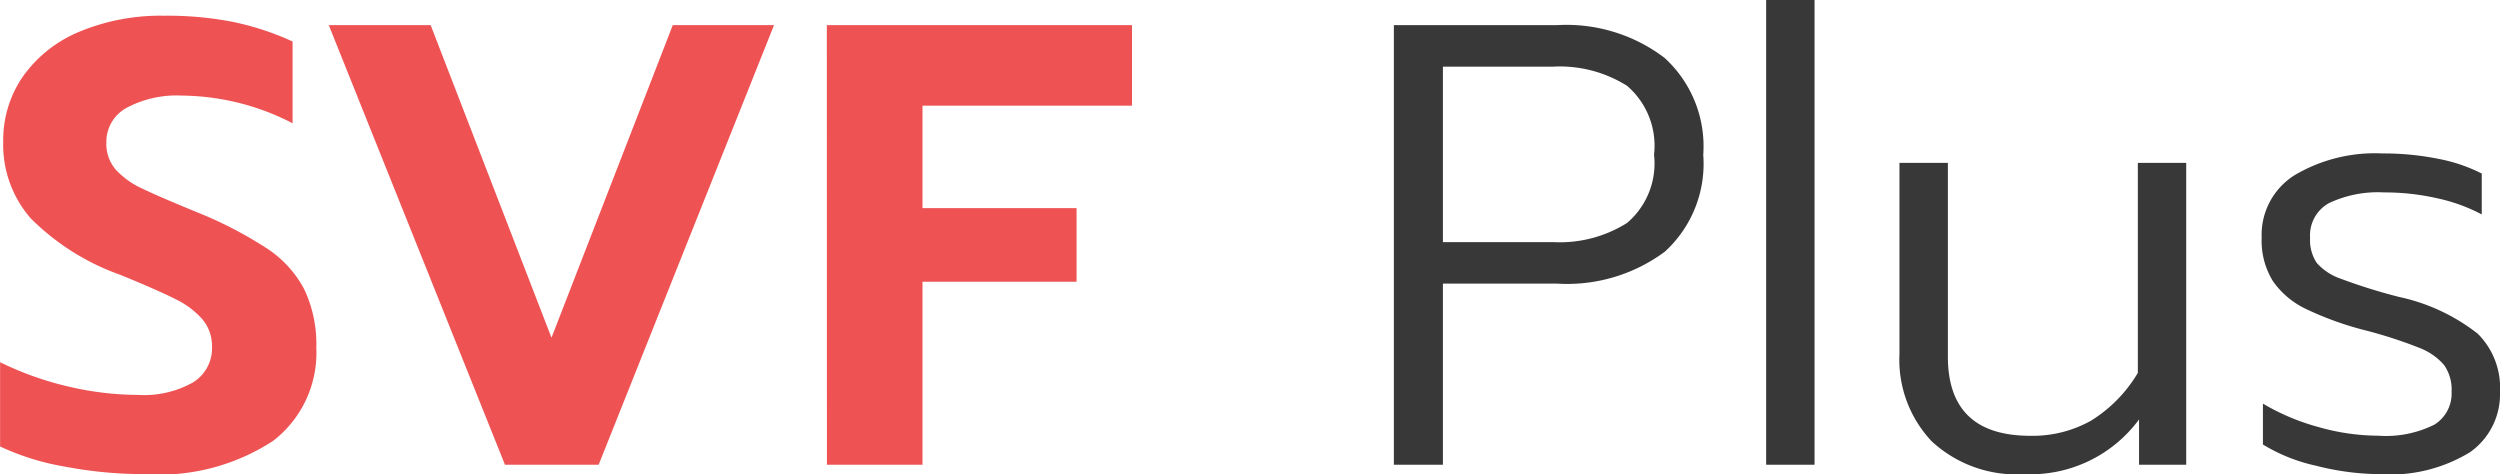 <svg xmlns="http://www.w3.org/2000/svg" width="111.316" height="21.112" viewBox="0 0 111.316 21.112">
  <g id="Gruppe_405" data-name="Gruppe 405" transform="translate(-3996.896 -1957.308)">
    <path id="Pfad_107" data-name="Pfad 107" d="M7.336.42A18.963,18.963,0,0,1,3.78.084,11.219,11.219,0,0,1,.9-.812V-4.564a14.08,14.08,0,0,0,3.08,1.092,13.728,13.728,0,0,0,3.052.364,4.457,4.457,0,0,0,2.464-.56,1.781,1.781,0,0,0,.84-1.568,1.86,1.86,0,0,0-.42-1.232,3.807,3.807,0,0,0-1.218-.91q-.8-.406-2.45-1.078a10.686,10.686,0,0,1-3.976-2.506,4.975,4.975,0,0,1-1.232-3.43,4.96,4.96,0,0,1,.9-2.926,5.794,5.794,0,0,1,2.52-1.974,9.408,9.408,0,0,1,3.752-.7,15.2,15.2,0,0,1,3.08.28,12.425,12.425,0,0,1,2.632.868v3.64a10.935,10.935,0,0,0-4.928-1.232,4.727,4.727,0,0,0-2.464.546,1.723,1.723,0,0,0-.9,1.554,1.753,1.753,0,0,0,.42,1.2,3.663,3.663,0,0,0,1.176.84q.756.364,2.464,1.064A17.977,17.977,0,0,1,12.8-9.618,4.915,4.915,0,0,1,14.448-7.8a5.691,5.691,0,0,1,.532,2.59,4.942,4.942,0,0,1-1.918,4.144A9.263,9.263,0,0,1,7.336.42Zm8.2-19.992h4.536L25.452-5.656l5.4-13.916h4.508L27.552,0H23.38Zm22.176,0H51.3v3.584H41.972v4.564h6.86v3.276h-6.86V0H37.716Z" transform="translate(3996 1978)" fill="#ee5253"/>
    <path id="Pfad_106" data-name="Pfad 106" d="M1.96-19.572H9.212a7.216,7.216,0,0,1,4.8,1.456A5.33,5.33,0,0,1,15.736-13.8a5.3,5.3,0,0,1-1.708,4.312A7.3,7.3,0,0,1,9.212-8.064H4.144V0H1.96Zm7.084,9.66a5.623,5.623,0,0,0,3.3-.854,3.476,3.476,0,0,0,1.2-3.038,3.511,3.511,0,0,0-1.2-3.066,5.623,5.623,0,0,0-3.3-.854h-4.9v7.812Zm9.492-10.78h2.156V0H18.536ZM30.044.42a5.557,5.557,0,0,1-4.13-1.456,5.288,5.288,0,0,1-1.442-3.892V-13.44h2.156v8.624q0,3.528,3.668,3.528A5.3,5.3,0,0,0,33-1.96a6.241,6.241,0,0,0,2.086-2.128V-13.44H37.24V0h-2.1V-2.016A6,6,0,0,1,30.044.42Zm15.792,0A11.7,11.7,0,0,1,43.008.042,7.631,7.631,0,0,1,40.656-.9v-1.82a9.927,9.927,0,0,0,2.45,1.036,9.813,9.813,0,0,0,2.674.392,4.844,4.844,0,0,0,2.506-.49,1.627,1.627,0,0,0,.77-1.47,1.9,1.9,0,0,0-.336-1.19,2.767,2.767,0,0,0-1.12-.77,19.994,19.994,0,0,0-2.436-.784,14.256,14.256,0,0,1-2.59-.938A3.756,3.756,0,0,1,41.1-8.176a3.416,3.416,0,0,1-.5-1.932,3.133,3.133,0,0,1,1.47-2.786,7.016,7.016,0,0,1,3.906-.966,12.337,12.337,0,0,1,2.478.238,7.188,7.188,0,0,1,1.946.658v1.82a7.615,7.615,0,0,0-1.96-.714,10.511,10.511,0,0,0-2.38-.266,5.1,5.1,0,0,0-2.464.476,1.636,1.636,0,0,0-.84,1.54,1.84,1.84,0,0,0,.294,1.12,2.534,2.534,0,0,0,1.092.714,24.856,24.856,0,0,0,2.562.8,8.609,8.609,0,0,1,3.514,1.638,3.389,3.389,0,0,1,.994,2.59A3.158,3.158,0,0,1,49.882-.56,6.82,6.82,0,0,1,45.836.42Z" transform="translate(4057 1978)" fill="#383838"/>
  </g>
</svg>
